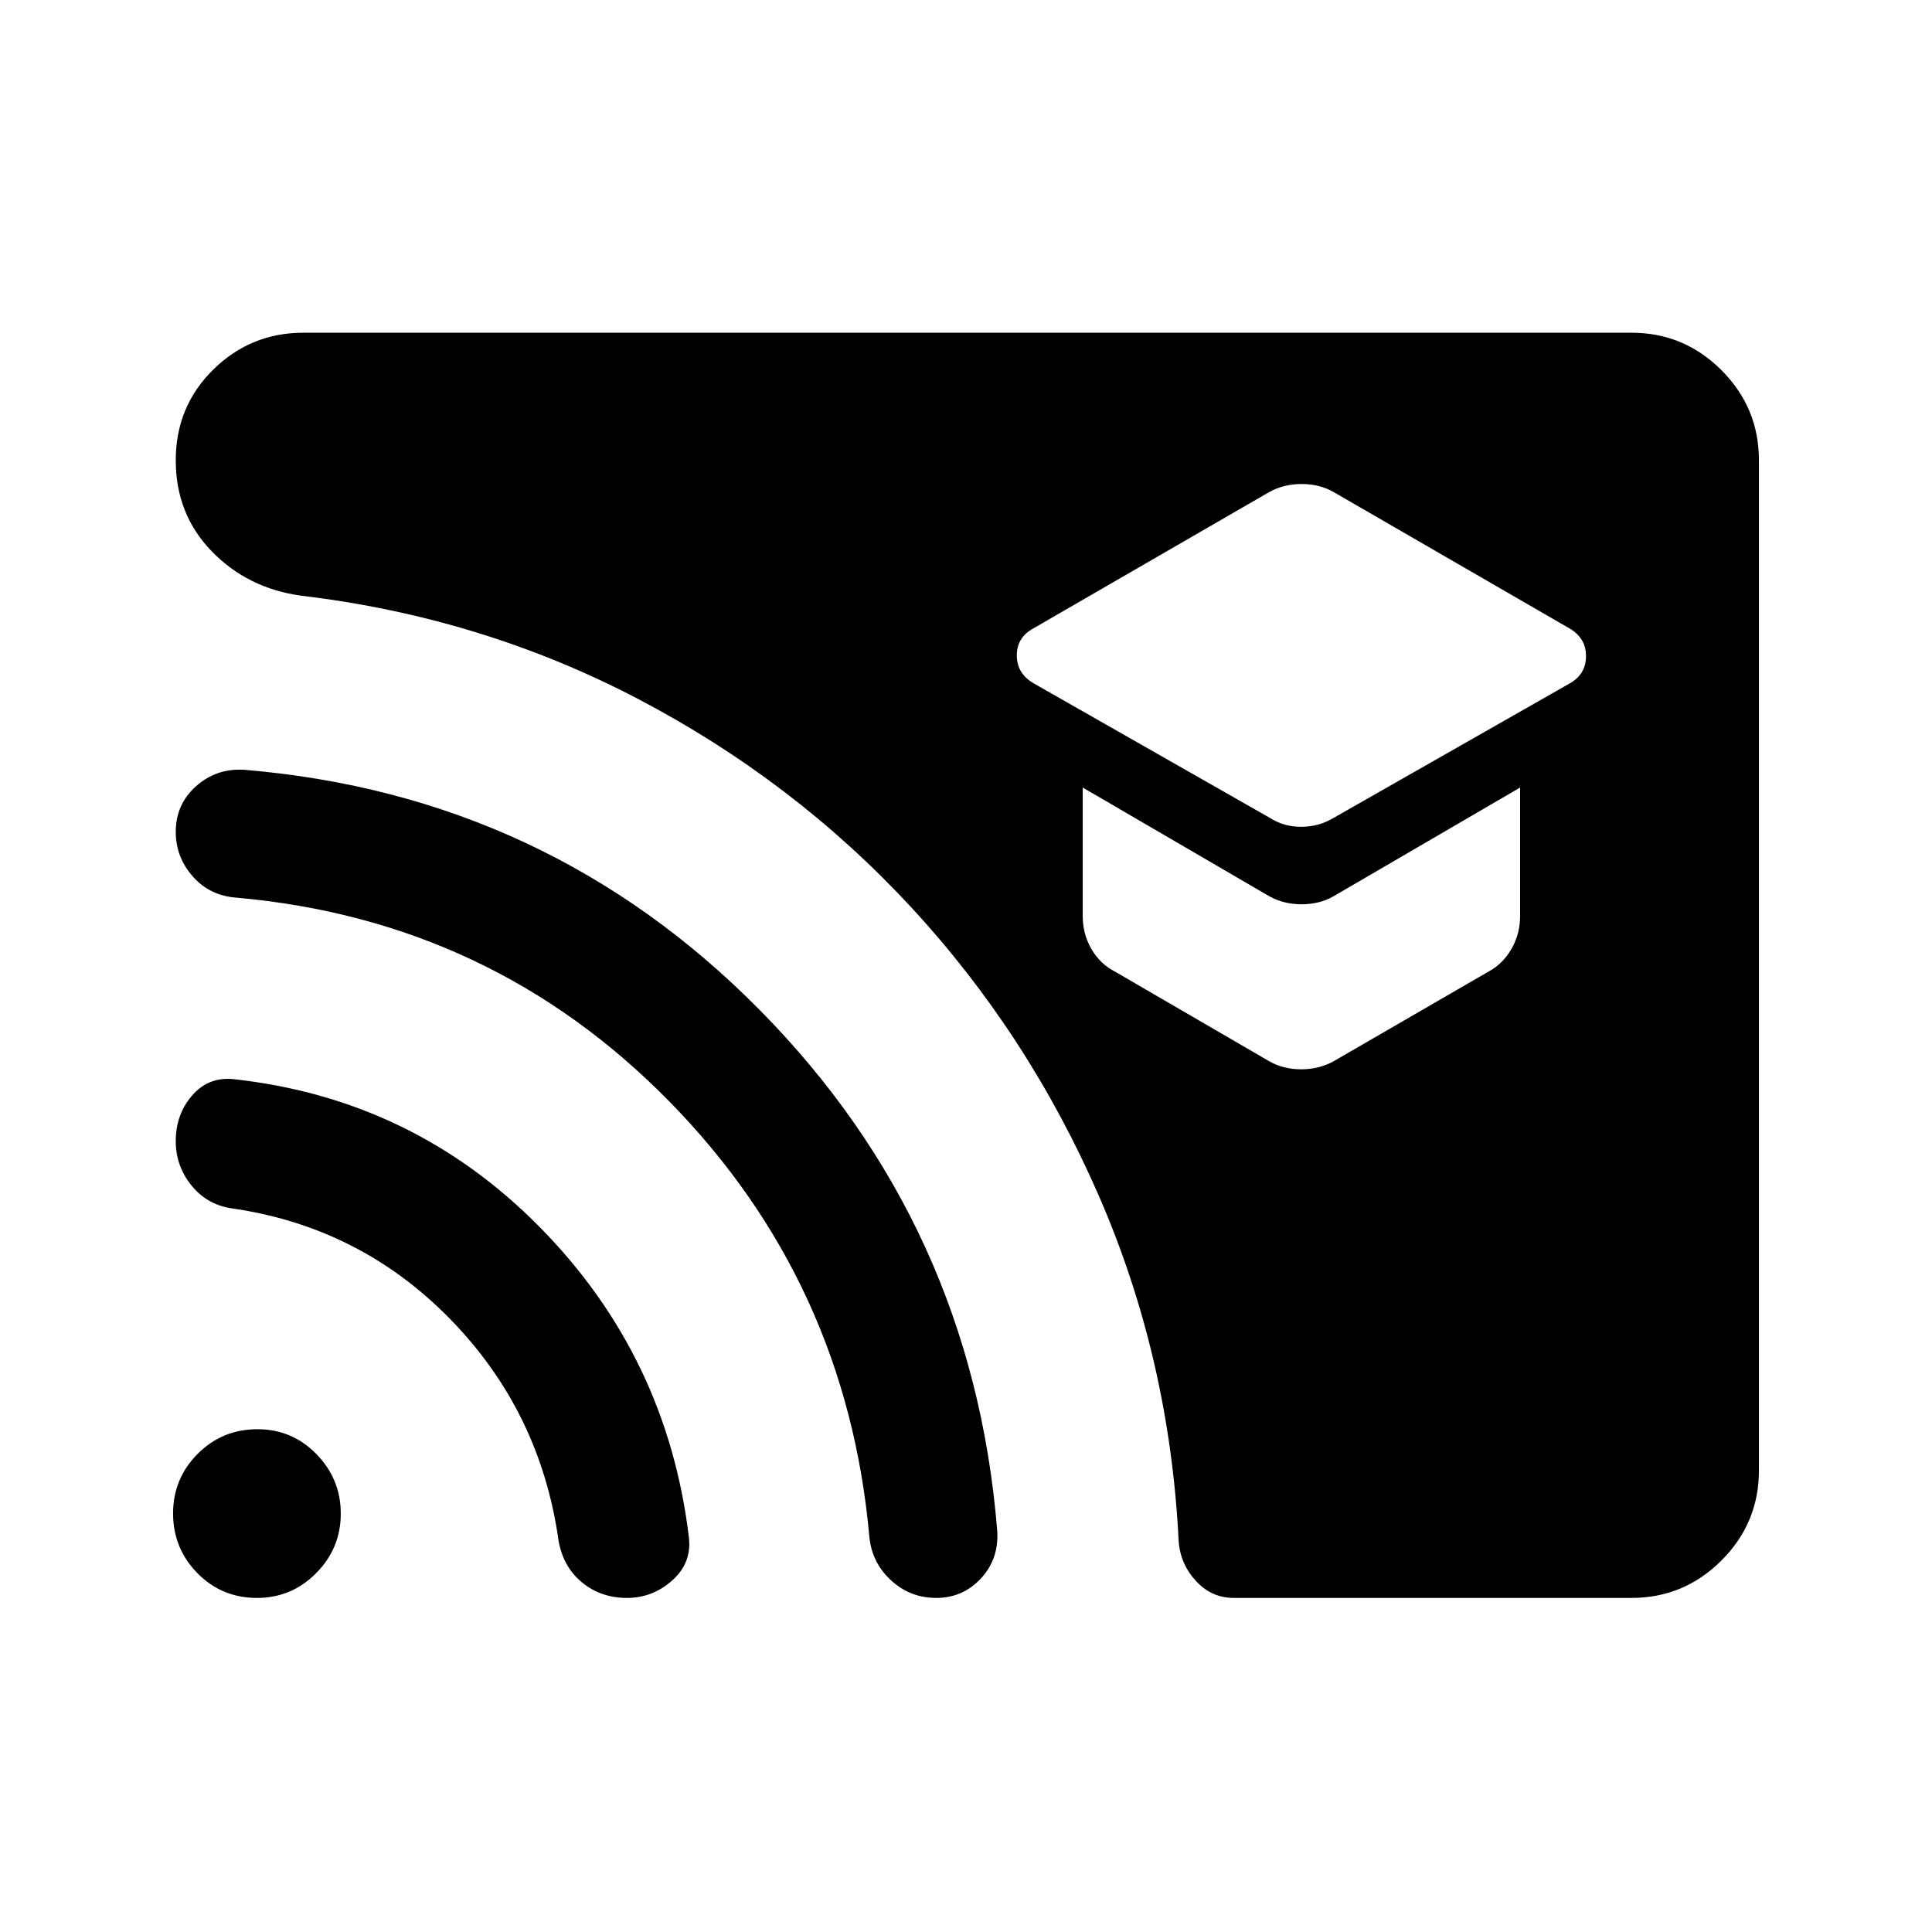 <svg xmlns="http://www.w3.org/2000/svg" height="40" viewBox="0 -960 960 960" width="40"><path d="m662.5-553.5 117.33-66.83q8.17-4.5 8.25-13.5.09-9-8.08-13.84L662.67-715.5q-7-4-15.9-4-8.89 0-16.1 4l-117.34 67.83q-8.16 4.5-8.08 13.5.08 9 8.58 13.84l117.34 66.83q6.77 4.33 15.39 4.33 8.62 0 15.94-4.33Zm.17 120.83 77.16-44.66q7-3.81 11.25-11.23 4.25-7.41 4.25-16.27v-63.84l-92.66 54q-7 4-15.9 4-8.89 0-16.1-4l-92.67-54v63.84q0 8.86 4.25 16.27 4.25 7.42 11.58 11.23l76.84 44.66q7 4 15.89 4t16.11-4ZM613-166q-10.96 0-18.72-8.4-7.77-8.4-8.61-19.77-4.5-91-39.67-171.66-35.17-80.67-93.46-143.59-58.3-62.92-135.76-103.42-77.45-40.49-167.11-51.16-26.67-3.67-44.5-22.1-17.84-18.43-17.84-45.16 0-26.74 18.61-45.07 18.61-18.34 44.89-18.34h659.84q26.1 0 44.72 18.62Q874-757.44 874-731.33v502q0 26.1-18.61 44.72Q836.77-166 810.67-166H613Zm-301.48 0q-12.93 0-22.3-7.69-9.36-7.68-11.66-20.68-9.06-64.46-54.06-110.38t-109-54.92q-12-2-19.58-11.56-7.59-9.57-7.59-21.72 0-13.22 8-22.55t20.17-8.33q89.7 9.63 152.85 73.73Q331.5-286 342.3-196.13q1.53 12.66-8.22 21.39-9.75 8.74-22.56 8.74Zm153.65 0q-12.84 0-22.34-8.67-9.5-8.66-10.83-21.5Q420.67-323 332.46-412.82q-88.21-89.83-214.73-101.12-13.4-.89-21.9-10.51-8.5-9.62-8.5-22.21 0-13.69 10.09-22.68 10.08-8.99 23.91-8.16 150.68 12.56 256.17 119.36Q483-351.33 495.45-200.16q1.22 14.33-7.81 24.24-9.04 9.92-22.47 9.92Zm-337.47 0q-17.53 0-29.62-12.31Q86-190.63 86-207.98t12.21-29.6q12.21-12.25 29.75-12.25 17.21 0 29.29 12.38 12.08 12.38 12.08 29.58 0 17.2-12.21 29.54Q144.91-166 127.7-166Z"/></svg>